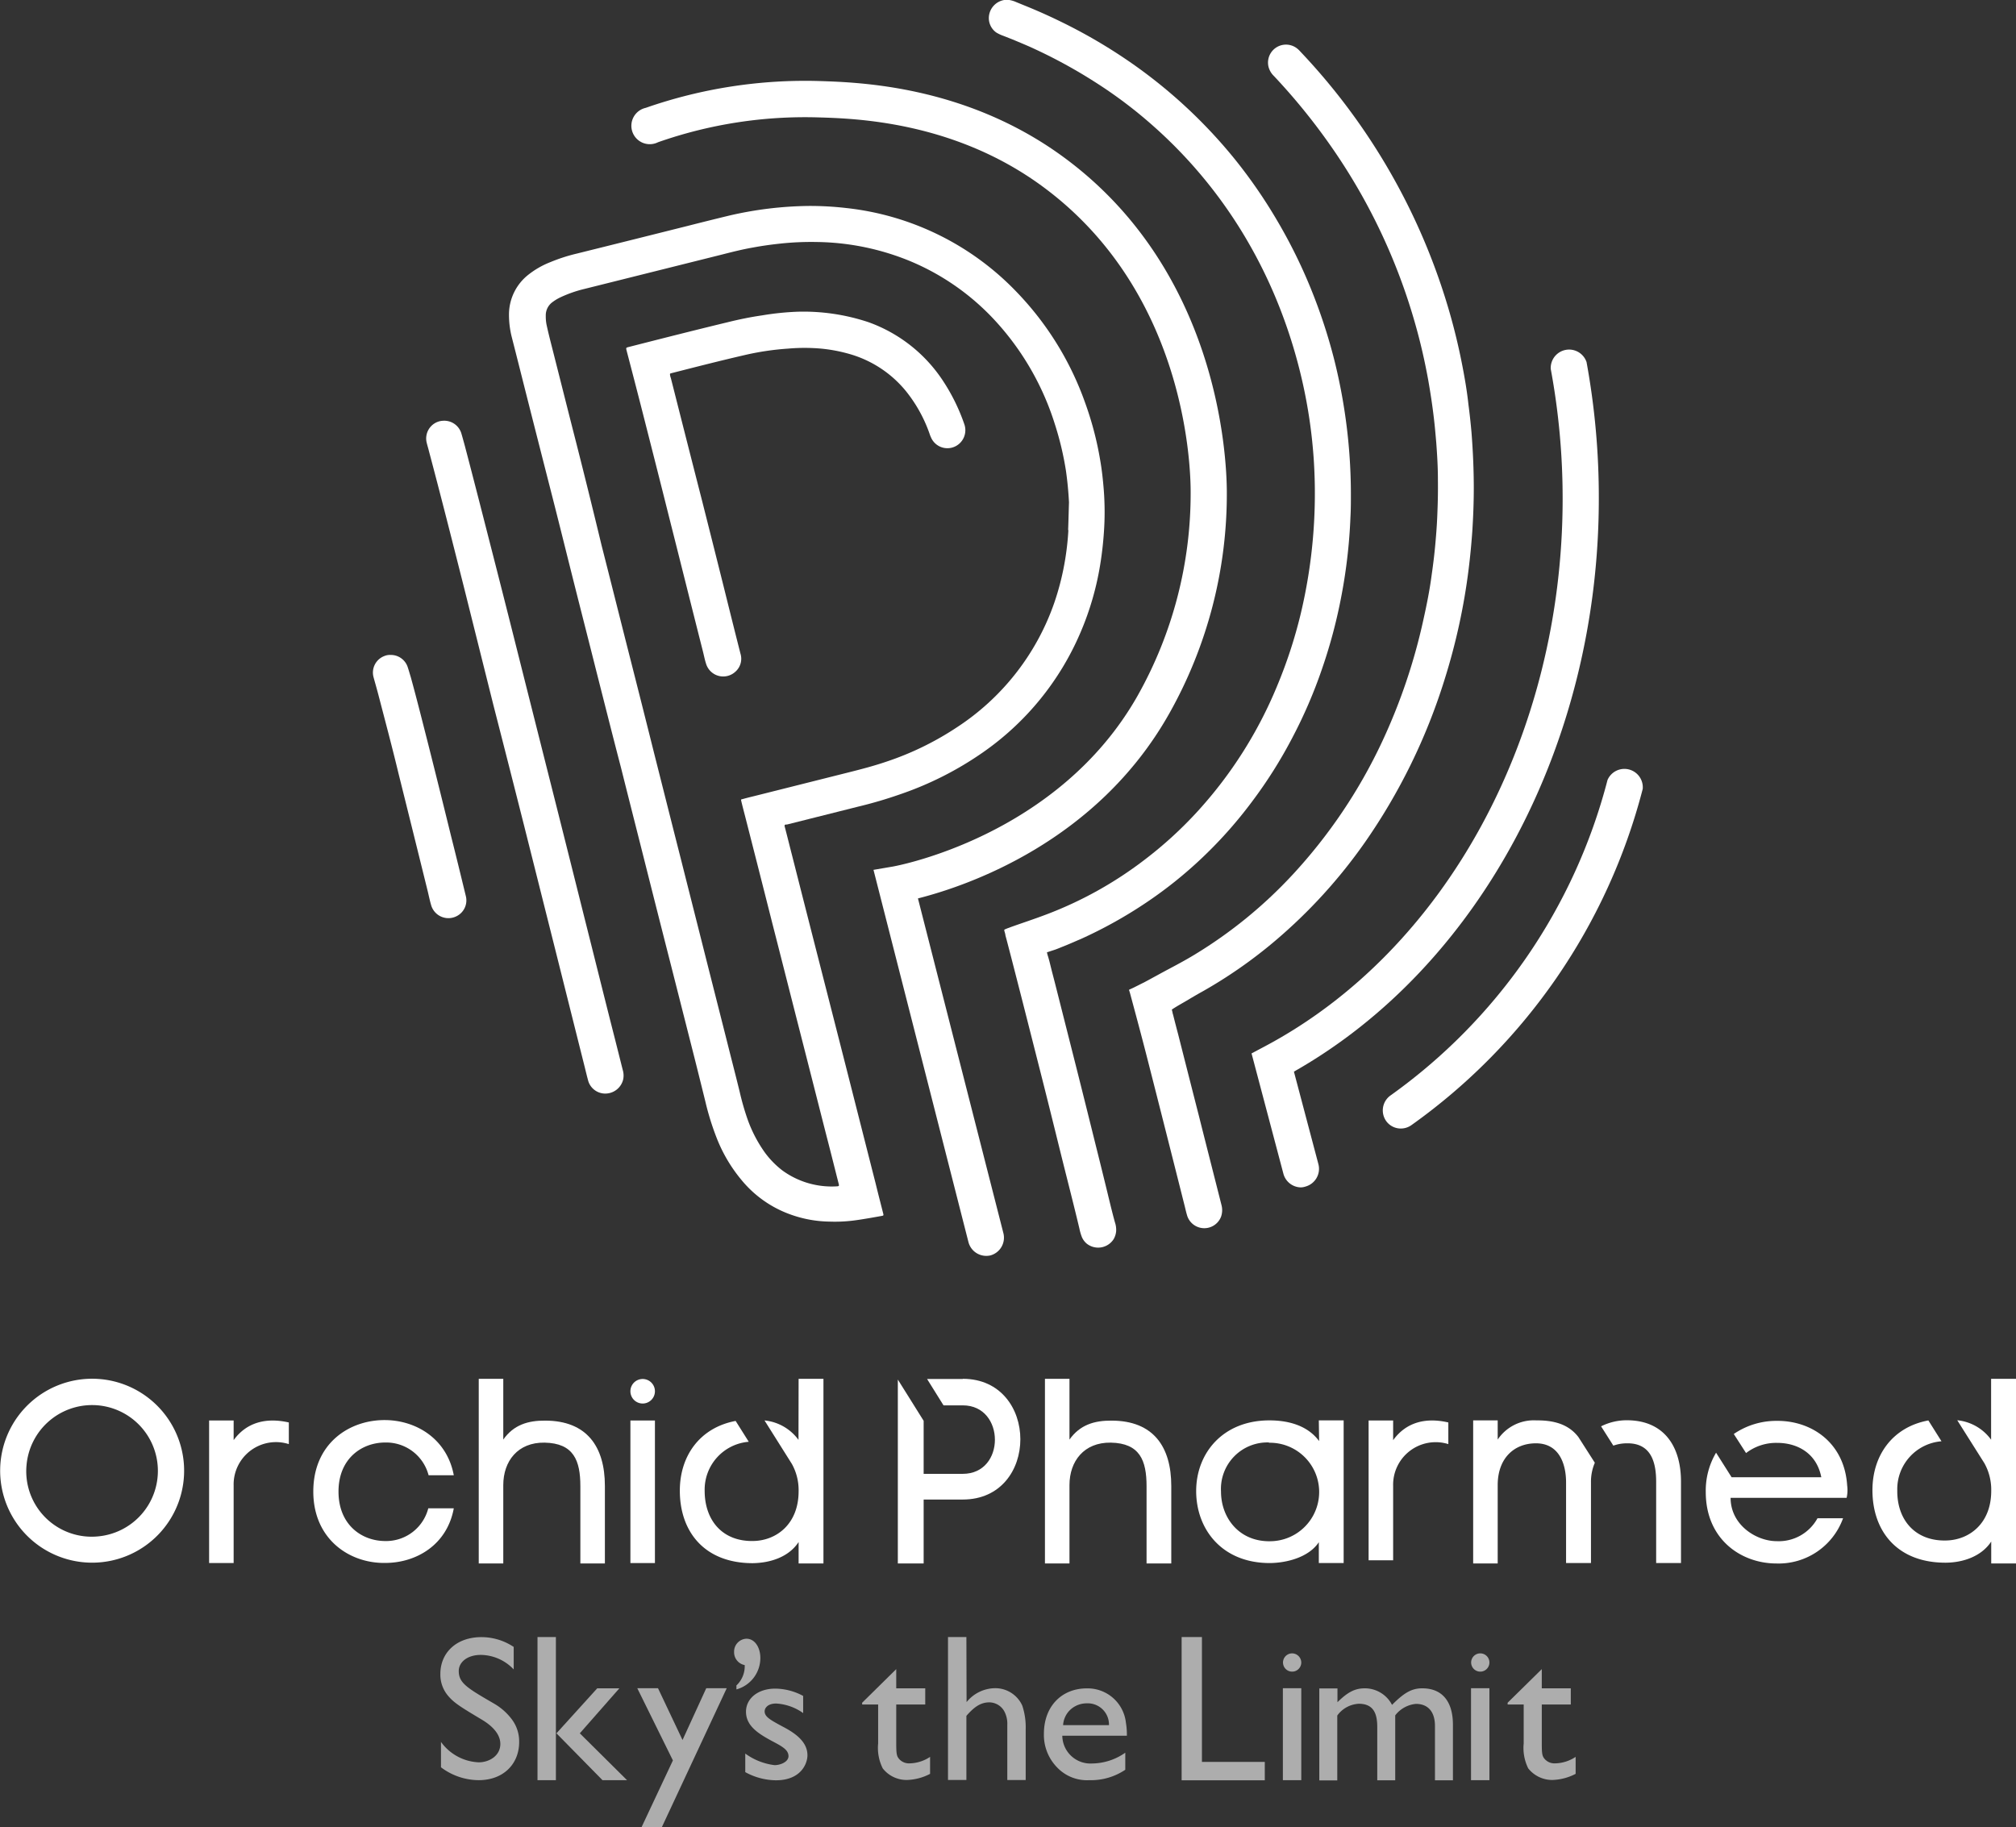 <svg xmlns="http://www.w3.org/2000/svg" viewBox="0 0 328.75 298.02"><rect x="0" y="0" width="328.75" height="298.02" fill="#333333" stroke="none"/><defs><style>.cls-1{fill:#fff;}.cls-2{fill:#adadad;}</style></defs><g id="Layer_2" data-name="Layer 2"><g id="Layer_1-2" data-name="Layer 1"><path class="cls-1" d="M220.29,80.55c0,1.24,0,2.51-.07,3.74A86.12,86.12,0,0,1,218.78,97a84.21,84.21,0,0,1-3.2,12.1,78.65,78.65,0,0,1-4.87,11.28,74.92,74.92,0,0,1-6.51,10.32,71.31,71.31,0,0,1-7.95,9,69.24,69.24,0,0,1-9.32,7.5,72.89,72.89,0,0,1-10.68,5.95c-1,.42-1.94.85-2.91,1.23-.47.18-.92.39-1.42.55l-1.19.38a4.76,4.76,0,0,0,.2.76c.07.27.16.54.23.84l.38,1.53q.41,1.56.81,3.15l3.18,12.57c1.06,4.21,2.11,8.43,3.15,12.62q.78,3.11,1.55,6.26c.52,2.09,1,4.21,1.58,6.31a3.8,3.8,0,0,1,.2,1.46,3.15,3.15,0,0,1-.4,1.28,3,3,0,0,1-4.39.75,2.89,2.89,0,0,1-.79-1.06,8.34,8.34,0,0,1-.41-1.4c-1-4.21-2.09-8.4-3.13-12.61s-2.07-8.38-3.13-12.55-2.12-8.36-3.18-12.52c-.54-2.1-1.08-4.22-1.62-6.31l-.81-3.11-.2-.74c0-.21-.14-.57-.18-.77s.16-.2.34-.29.45-.16.65-.25c1-.36,1.91-.67,2.86-1s2-.7,3-1.08a62.88,62.88,0,0,0,15.93-8.85,65.26,65.26,0,0,0,8.85-8.09A69.7,69.7,0,0,0,208.21,112a77.69,77.69,0,0,0,3.88-11.81,84.66,84.66,0,0,0,2.14-25.31,82.48,82.48,0,0,0-1.85-12.64,83.37,83.37,0,0,0-3.63-11.87,78.86,78.86,0,0,0-5.29-11,76.22,76.22,0,0,0-15.25-18.69,74.07,74.07,0,0,0-9.62-7.28A83.07,83.07,0,0,0,167.8,7.57c-.92-.4-1.85-.79-2.77-1.17l-1.37-.54a6.26,6.26,0,0,1-1.2-.56,2.89,2.89,0,0,1-1.19-2,3,3,0,0,1,3-3.34,4.51,4.51,0,0,1,1.44.38l1.49.61q2.92,1.18,5.76,2.57a86.31,86.31,0,0,1,10.59,6.11A82,82,0,0,1,201.39,26a82.31,82.31,0,0,1,6.89,10,84.84,84.84,0,0,1,5.45,11,88.84,88.84,0,0,1,3.9,11.89,90.62,90.62,0,0,1,2.66,21.69Z"></path><path class="cls-1" d="M240.33,79.63c0,2.32-.09,4.66-.24,7-.14,2-.34,4.1-.59,6.13a101.5,101.5,0,0,1-3.94,18.09,96.39,96.39,0,0,1-13,26.56,84.67,84.67,0,0,1-14.58,16,76.65,76.65,0,0,1-12,8.36c-.77.42-1.74,1-2.48,1.44s-1.31.74-2.19,1.3l-.22.14.13.56c0,.11.07.23.09.34.25,1,.52,2.05.79,3.06,1.15,4.53,2.3,9.06,3.45,13.56.85,3.41,2.79,11,3.65,14.42a3.22,3.22,0,0,1-.09,1.87,2.93,2.93,0,0,1-5.5-.13c-.16-.52-.27-1-.41-1.58-1.66-6.6-4.39-17.39-6.08-24-.92-3.61-1.89-7.21-2.86-10.81-.09-.32-.18-.5-.13-.52.24-.12.56-.25.83-.39l1.73-.87c1.18-.63,2.33-1.27,3.5-1.9,1.57-.83,3.13-1.66,4.66-2.59a74.36,74.36,0,0,0,15.88-12.95,84.82,84.82,0,0,0,14.69-21.83A94.59,94.59,0,0,0,232.13,101c.52-2.34,1-4.71,1.31-7.07.29-2,.54-4.08.7-6.13q.2-2.27.27-4.53c.07-1.69.09-3.38.07-5.09,0-2-.12-4-.27-6-.12-1.35-.23-2.7-.39-4-.24-2.07-.56-4.15-.92-6.2-.56-3.08-1.26-6.15-2.12-9.16a96.33,96.33,0,0,0-13.29-28.32,101,101,0,0,0-9.75-12.1,3.19,3.19,0,0,1-.86-1.42,2.93,2.93,0,0,1,4.73-3,3.5,3.5,0,0,1,.39.38,103.4,103.4,0,0,1,23.36,39.26,100.16,100.16,0,0,1,3.1,12c.41,2.1.77,4.22,1,6.36.2,1.5.36,3,.5,4.57C240.2,73.62,240.33,76.64,240.33,79.63Z"></path><path class="cls-1" d="M72.38,68.62a2.91,2.91,0,0,1,2.86,2.09c.2.68.38,1.35.56,2,1.67,6.35,3.29,12.73,4.92,19.1s3.22,12.7,4.82,19.06q2.63,10.44,5.27,20.9c1.51,6,3,11.94,4.5,17.93,1.67,6.62,3.31,13.25,5,19.87l1.24,4.93a3.17,3.17,0,0,1,.07,1.56,3,3,0,0,1-2.68,2.29,2.9,2.9,0,0,1-3-2c-.2-.72-.38-1.46-.56-2.2-1.87-7.44-3.72-14.85-5.59-22.28-1.44-5.72-2.88-11.47-4.32-17.19q-2.48-9.82-5-19.64L75.58,95.47c-1.85-7.3-3.69-14.6-5.63-21.88-.11-.45-.25-.9-.36-1.35a2.9,2.9,0,0,1,2.07-3.53A3.38,3.38,0,0,1,72.38,68.62Z"></path><path class="cls-1" d="M63.69,106.82a2.89,2.89,0,0,1,2.77,1.91c.2.59.36,1.18.54,1.76,1,3.63,1.91,7.28,2.84,10.93q1.89,7.5,3.73,15c.82,3.24,1.6,6.46,2.39,9.71a2.88,2.88,0,0,1-1.57,3.33,2.93,2.93,0,0,1-4.1-1.89c-.21-.72-.36-1.46-.54-2.21q-2.37-9.6-4.76-19.19c-1-4.17-2.11-8.33-3.2-12.52-.27-1.06-.58-2.12-.87-3.18A2.88,2.88,0,0,1,62.67,107,2.35,2.35,0,0,1,63.69,106.82Z"></path><path class="cls-1" d="M180,80c-.13-1.67-.31-3.34-.6-5a53.15,53.15,0,0,0-2.48-9.4A50.07,50.07,0,0,0,165.8,47.64,45.2,45.2,0,0,0,138,33.93a51.31,51.31,0,0,0-6.21-.34,60.1,60.1,0,0,0-12.87,1.57c-2.27.55-4.52,1.11-6.8,1.69q-9,2.26-18.06,4.51a28,28,0,0,0-4.33,1.4,13.93,13.93,0,0,0-3.51,2A8.26,8.26,0,0,0,83,51.32,14.81,14.81,0,0,0,83.46,55c.75,2.93,1.49,5.88,2.23,8.81,1.33,5.25,2.66,10.47,4,15.72C91,84.63,92.25,89.7,93.53,94.79c1.24,4.93,2.5,9.84,3.74,14.78,1.33,5.22,2.64,10.45,4,15.65,1.35,5.39,2.72,10.77,4.07,16.13s2.71,10.72,4.08,16.09l3.88,15.29c.58,2.3,1.14,4.57,1.71,6.87a44,44,0,0,0,1.91,6.13,24.79,24.79,0,0,0,4.06,6.8,18.3,18.3,0,0,0,7.9,5.54,19.52,19.52,0,0,0,6.38,1.17,24.47,24.47,0,0,0,4.28-.22c.81-.11,1.62-.25,2.41-.38l1.91-.34c.21-.05.23-.09.18-.32-.42-1.66-.85-3.31-1.26-5-1.53-6-3.06-12.05-4.59-18.06s-3.09-12.12-4.64-18.18q-2.21-8.65-4.4-17.28c-.4-1.55-.78-3.11-1.19-4.66-.05-.2,0-.27.16-.32l.2,0,11.58-2.91a69.87,69.87,0,0,0,6.82-2,54.13,54.13,0,0,0,13.61-6.89,45.6,45.6,0,0,0,15.84-19.46,47.17,47.17,0,0,0,3.24-11.13c.29-1.78.49-3.58.61-5.36A46.82,46.82,0,0,0,180,80Zm-5.78,6.48a44.38,44.38,0,0,1-.5,4.62,43.32,43.32,0,0,1-1.82,7.28A39.85,39.85,0,0,1,156,118.65a48.43,48.43,0,0,1-11.53,5.6c-2,.68-4.08,1.22-6.15,1.74L123,129.84c-.66.16-1.31.32-1.94.5-.2,0-.25.11-.18.31.18.77.38,1.53.58,2.3q2.27,8.88,4.53,17.82c1.51,5.9,3,11.8,4.51,17.7,1.44,5.63,2.86,11.24,4.3,16.88.68,2.61,1.33,5.24,2,7.86,0,.06,0,.13,0,.18a.32.32,0,0,1-.2.09,13.68,13.68,0,0,1-9-2.57,14.42,14.42,0,0,1-2.92-3,22,22,0,0,1-2.8-5.43,42.57,42.57,0,0,1-1.26-4.41c-.49-2-1-4-1.51-6-1.42-5.65-2.86-11.29-4.28-16.92-1.28-5.09-2.57-10.16-3.85-15.25-1.44-5.65-2.86-11.31-4.3-17q-2-8-4.06-16.09c-1.51-5.94-3-11.91-4.52-17.86Q96.1,80.63,94,72.36c-1.45-5.66-2.86-11.31-4.31-17-.2-.81-.4-1.64-.58-2.48A7.13,7.13,0,0,1,89,51.5a2.65,2.65,0,0,1,1.1-2.23,7.51,7.51,0,0,1,1.36-.81,20.36,20.36,0,0,1,3.82-1.33l22.44-5.61c1.69-.43,3.38-.86,5.07-1.15,1.44-.27,2.88-.47,4.35-.63a47.5,47.5,0,0,1,6.08-.27,41.28,41.28,0,0,1,15.27,3.15,39.54,39.54,0,0,1,14.08,10A44.56,44.56,0,0,1,172,69.13a50,50,0,0,1,1.83,7.69c.24,1.68.4,3.4.49,5.11C174.27,83.42,174.24,84.92,174.18,86.43Z"></path><path class="cls-1" d="M130.07,50.84a33.52,33.52,0,0,1,11.56,1.71A24.37,24.37,0,0,1,153.7,62a31.43,31.43,0,0,1,3.56,7.21,2.94,2.94,0,0,1-1.65,3.67,2.91,2.91,0,0,1-3.8-1.56c-.14-.29-.23-.6-.34-.9a23.41,23.41,0,0,0-3.69-6.57,18.38,18.38,0,0,0-9.17-6.09,25.57,25.57,0,0,0-4.69-.9,30.77,30.77,0,0,0-5.43,0,44.44,44.44,0,0,0-7.18,1.08c-3.9.9-7.77,1.89-11.65,2.88l-.27.07a.15.15,0,0,0-.13.2c0,.2.09.43.15.63q2.53,10,5.09,20,1.77,7,3.52,14c.9,3.63,1.8,7.24,2.72,10.86a2.82,2.82,0,0,1-.85,3,2.92,2.92,0,0,1-4.73-1.26c-.23-.68-.36-1.4-.54-2.1-1.85-7.3-3.67-14.6-5.52-21.92-1.44-5.76-2.91-11.53-4.37-17.27-.84-3.29-1.69-6.56-2.55-9.85-.11-.45-.11-.47.32-.58,5.4-1.38,10.79-2.75,16.22-4.06,1.82-.45,3.67-.83,5.54-1.1A45,45,0,0,1,130.07,50.84Z"></path><path class="cls-1" d="M228.44,184.06a2.93,2.93,0,0,1-2.41-1.24,3,3,0,0,1,.7-4.14,91.3,91.3,0,0,0,35.41-51.47,3,3,0,0,1,5.74,1.46,97.05,97.05,0,0,1-37.71,54.83A3,3,0,0,1,228.44,184.06Z"></path><path class="cls-1" d="M212.15,193.66a3,3,0,0,1-2.86-2.21l-5.2-19.64,2.09-1.11c29.56-15.65,48.64-50.73,48.64-89.36a115.79,115.79,0,0,0-1.94-21.17,3,3,0,0,1,5.84-1.11,122.49,122.49,0,0,1,2,22.26c0,39.89-19.44,76.3-49.72,93.46l4,15.12a3,3,0,0,1-2.1,3.62A2.64,2.64,0,0,1,212.15,193.66Z"></path><path class="cls-1" d="M160.82,204.83a3,3,0,0,1-2.89-2.23l-15.49-60.73,3.17-.54c.27-.05,26.9-4.8,39.94-27.93a67.26,67.26,0,0,0,8.61-33.16c0-5.43-1.29-33.38-24.62-50.17-14.26-10.25-30-10.74-36-10.92A72.4,72.4,0,0,0,107.3,23.2a3,3,0,1,1-2-5.61,78.88,78.88,0,0,1,28.4-4.37c6.42.21,23.52.75,39.26,12.06,25.68,18.47,27.08,49,27.1,55a73,73,0,0,1-9.37,36.06c-11.8,21-33,28.16-41,30.19l13.94,54.62a3,3,0,0,1-2.14,3.61A3.15,3.15,0,0,1,160.82,204.83Z"></path><path class="cls-1" d="M16,224.9A15,15,0,1,0,30,239,15,15,0,0,0,16,224.9Zm0,25.68A10.67,10.67,0,0,1,4.33,238.93,10.73,10.73,0,1,1,16,250.58Z"></path><path class="cls-1" d="M38.1,231.68h-4v23.25h4V242.31a6.91,6.91,0,0,1,9-6.78V232c-3.56-.81-6.82-.12-9,2.88Z"></path><path class="cls-1" d="M74,246H69.84a7.1,7.1,0,0,1-7,5.34c-3.85,0-7.64-2.64-7.64-8.07s3.85-8,7.61-8a7.14,7.14,0,0,1,7.08,5.34H74c-1.13-6-6.2-9-11.29-9-5.83,0-11.62,3.86-11.62,11.65S57,255,62.81,254.91C67.85,254.91,72.9,252,74,246Z"></path><path class="cls-1" d="M82.07,234.79v-9.91h-4V255h4V242.22c0-3.92,2.38-7,6.73-6.93,4.76.09,5.84,2.92,5.84,7.11V255h4V242.36c0-6.4-2.93-10.66-9.75-10.66C86.12,231.68,83.76,232.38,82.07,234.79Z"></path><path class="cls-1" d="M106.8,231.68h-4v23.25h4Z"></path><path class="cls-1" d="M174.4,234.79v-9.91h-4V255h4V242.22c0-3.92,2.39-7,6.74-6.93,4.75.09,5.83,2.92,5.83,7.11V255H191V242.36c0-6.4-2.92-10.66-9.75-10.66C178.46,231.68,176.11,232.38,174.4,234.79Z"></path><path class="cls-1" d="M219.11,231.68v23.25h-4.05v-3.4c-1.62,2.45-5.2,3.38-8,3.4-7.82,0-12-5.54-12-11.74s4.37-11.53,11.94-11.53c2.77,0,6.12.67,8.11,3.38l-.05-3.38h4.05Zm-12.18,3.58a7.58,7.58,0,0,0-7.82,8c0,4.33,3,8.25,8.13,8.11a8,8,0,0,0-.31-16.06Z"></path><path class="cls-1" d="M227.18,231.68h-4v22.8h4V242.36a6.94,6.94,0,0,1,9-6.83V232c-3.55-.83-6.82-.13-9,2.89Z"></path><path class="cls-1" d="M130.23,224.88h4.05V255h-4.05V251.5c-1.62,2.48-4.67,3.41-7.48,3.45-7.82,0-11.89-5.07-11.89-11.83,0-5.67,3.26-10.27,9.1-11.37l2.14,3.4a7.83,7.83,0,0,0-7.19,8c0,4.78,2.88,8.32,8,8.18,3.72-.09,7.32-2.77,7.32-8.11a8.81,8.81,0,0,0-1.1-4.46l-4.46-7.09a7.8,7.8,0,0,1,5.54,3.17Z"></path><path class="cls-1" d="M157,224.88c6.24,0,9.39,4.93,9.39,9.86s-3.13,9.83-9.39,9.83h-6.38V255h-4.21V225l4.21,6.73v8.65H157c3.51,0,5.24-2.77,5.24-5.56s-1.73-5.61-5.24-5.61h-3.14l-2.68-4.3H157Z"></path><path class="cls-1" d="M328.75,224.88h-4.06v9.93a7.76,7.76,0,0,0-5.52-3.17l4.42,7,0,0a8.86,8.86,0,0,1,1.12,4.52c0,5.34-3.6,8-7.32,8.09-5.11.14-8.06-3.4-8-8.18a7.83,7.83,0,0,1,7.21-8l-2.14-3.4c-5.85,1.08-9.12,5.7-9.12,11.37,0,6.76,4.1,11.83,11.89,11.83,2.82,0,5.88-1,7.48-3.45V255h4.06V224.88Z"></path><path class="cls-1" d="M301.22,242.29a5.53,5.53,0,0,1-.09,2H282.21c0,4.42,4.17,7.07,7.52,7.07a7.19,7.19,0,0,0,6.65-3.74h4.17A11.17,11.17,0,0,1,289.69,255c-5.75,0-11.53-3.92-11.53-11.65a12.14,12.14,0,0,1,1.68-6.42l2.53,4v0H297c-.78-4-4-5.6-7.18-5.6a8.06,8.06,0,0,0-5.09,1.66l-2-3.11a12.27,12.27,0,0,1,7-2.14C295.32,231.68,300.77,235.22,301.22,242.29Z"></path><path class="cls-1" d="M257.39,234.38l2.68,4.19a7.88,7.88,0,0,0-.63,3.18v13.18h-4.06V241.8c0-3.14-1.19-6.4-4.91-6.4-3.56,0-6.24,2.43-6.24,6.82V255h-4V231.66h4v3.13a7.09,7.09,0,0,1,6.29-3.13C253.24,231.64,255.72,232.2,257.39,234.38Z"></path><path class="cls-1" d="M265.27,231.64c6.15,0,8.85,4.34,8.85,10v13.29h-4.05V241.68c0-3.13-.79-6.28-4.66-6.28a6.6,6.6,0,0,0-2.32.38l-2-3.15A9.35,9.35,0,0,1,265.27,231.64Z"></path><path class="cls-1" d="M106.8,226.91a2,2,0,1,1-2-2A2,2,0,0,1,106.8,226.91Z"></path><path class="cls-2" d="M83.76,272.27a7.5,7.5,0,0,0-5.34-2.36c-2.23,0-3.61,1.19-3.61,2.63,0,1.94,1.33,2.75,5.68,5.27a9.65,9.65,0,0,1,2.93,2.55,6,6,0,0,1,1.24,3.76c0,3.58-2.57,6.22-6.6,6.22a10.29,10.29,0,0,1-6.15-2.1V284.1a8,8,0,0,0,6.15,3.33c1.71,0,3.53-1.06,3.53-3s-1.93-3.31-3-3.95c-3.61-2.16-4.64-2.79-5.66-4.07a5.32,5.32,0,0,1-1.12-3.4c0-3.45,2.61-6,6.71-6a9.5,9.5,0,0,1,5.25,1.6v3.69Z"></path><path class="cls-2" d="M90.65,290.34h-3V267h3Zm3.9-7.64,7.7,7.64h-4l-7.51-7.64,6.65-7.34H101Z"></path><path class="cls-2" d="M107.93,298h-3.31l5.11-10.88-5.81-11.78h3.38l4,8.45,3.87-8.45h3.34Z"></path><path class="cls-2" d="M120.07,274.91a4.31,4.31,0,0,0,1.37-3.34,2.12,2.12,0,0,1-1.73-2.14,2.1,2.1,0,0,1,2-2.16c1.44,0,2.28,1.51,2.28,3.13a5.32,5.32,0,0,1-3.9,5.14v-.63Z"></path><path class="cls-2" d="M130.93,279.37a8.42,8.42,0,0,0-4.35-1.53c-1.4,0-1.89.74-1.89,1.28,0,.92,1,1.44,3.24,2.64s3.74,2.59,3.74,4.52c0,1.36-1.06,4.08-5.14,4.08a10.62,10.62,0,0,1-5-1.33V286a10.18,10.18,0,0,0,4.78,1.89c.94,0,2.27-.52,2.27-1.47s-.9-1.51-2.29-2.25c-2.48-1.31-4.64-2.59-4.64-5,0-2.12,1.91-3.76,4.77-3.76a9.76,9.76,0,0,1,4.55,1.19v2.82Z"></path><path class="cls-2" d="M146.15,275.36h4.73V278h-4.73v6.24c0,1.87.07,2.21.54,2.72a2.14,2.14,0,0,0,1.6.64,6.23,6.23,0,0,0,3.38-1.06v2.77a8.68,8.68,0,0,1-3.83,1,4.94,4.94,0,0,1-3.89-1.89,7.44,7.44,0,0,1-.75-4.08V278h-2.61v-.29l5.56-5.48Z"></path><path class="cls-2" d="M157.62,277.61a6.06,6.06,0,0,1,4.59-2.27,4.83,4.83,0,0,1,4.49,2.83,11.24,11.24,0,0,1,.56,3.9v8.25h-3v-9a4.26,4.26,0,0,0-.54-2.3,2.83,2.83,0,0,0-2.37-1.37c-1.44,0-2.48.74-3.76,2.2v10.46h-3V267h3Z"></path><path class="cls-2" d="M183.52,288.63a10,10,0,0,1-5.88,1.71,6.71,6.71,0,0,1-5.18-2,7.58,7.58,0,0,1-2.23-5.56c0-4.51,2.93-7.41,7-7.41a6.28,6.28,0,0,1,6.37,5.58,11.78,11.78,0,0,1,.16,2.14H173.23a4.59,4.59,0,0,0,4.84,4.53,9.57,9.57,0,0,0,5.43-1.76v2.8Zm-2.68-7.26a3.46,3.46,0,0,0-3.62-3.56,3.91,3.91,0,0,0-2.86,1.22,3.77,3.77,0,0,0-1,2.34Z"></path><path class="cls-2" d="M196,287.36h10.25v3H192.69V267H196Z"></path><path class="cls-2" d="M218.1,275.36v2.27c1.74-1.73,2.93-2.27,4.48-2.27a5,5,0,0,1,4.42,2.7c1.94-1.94,3.17-2.7,4.93-2.7,3.25,0,5,2.14,5,5.95v9.05H234v-8.85c0-2.37-1.17-3.61-3.1-3.61a4.82,4.82,0,0,0-3.38,1.87v10.59h-2.93v-8.67c0-2-.47-3.81-3-3.81a4.61,4.61,0,0,0-3.52,1.92v10.58h-2.93v-15h2.93Z"></path><path class="cls-2" d="M251.42,275.36h4.73V278h-4.73v6.24c0,1.87.06,2.21.54,2.72a2.11,2.11,0,0,0,1.6.64,6.25,6.25,0,0,0,3.38-1.06v2.77a8.74,8.74,0,0,1-3.83,1,5,5,0,0,1-3.9-1.89,7.52,7.52,0,0,1-.74-4.08V278h-2.62v-.29l5.57-5.48Z"></path><path class="cls-2" d="M212.2,290.34h-3v-15h3Zm-1.49-20.68a1.49,1.49,0,1,0,1.49,1.49A1.51,1.51,0,0,0,210.71,269.66Z"></path><path class="cls-2" d="M242.88,290.34h-3v-15h3Zm-1.49-20.68a1.49,1.49,0,1,0,1.49,1.49A1.49,1.49,0,0,0,241.39,269.66Z"></path></g></g></svg>